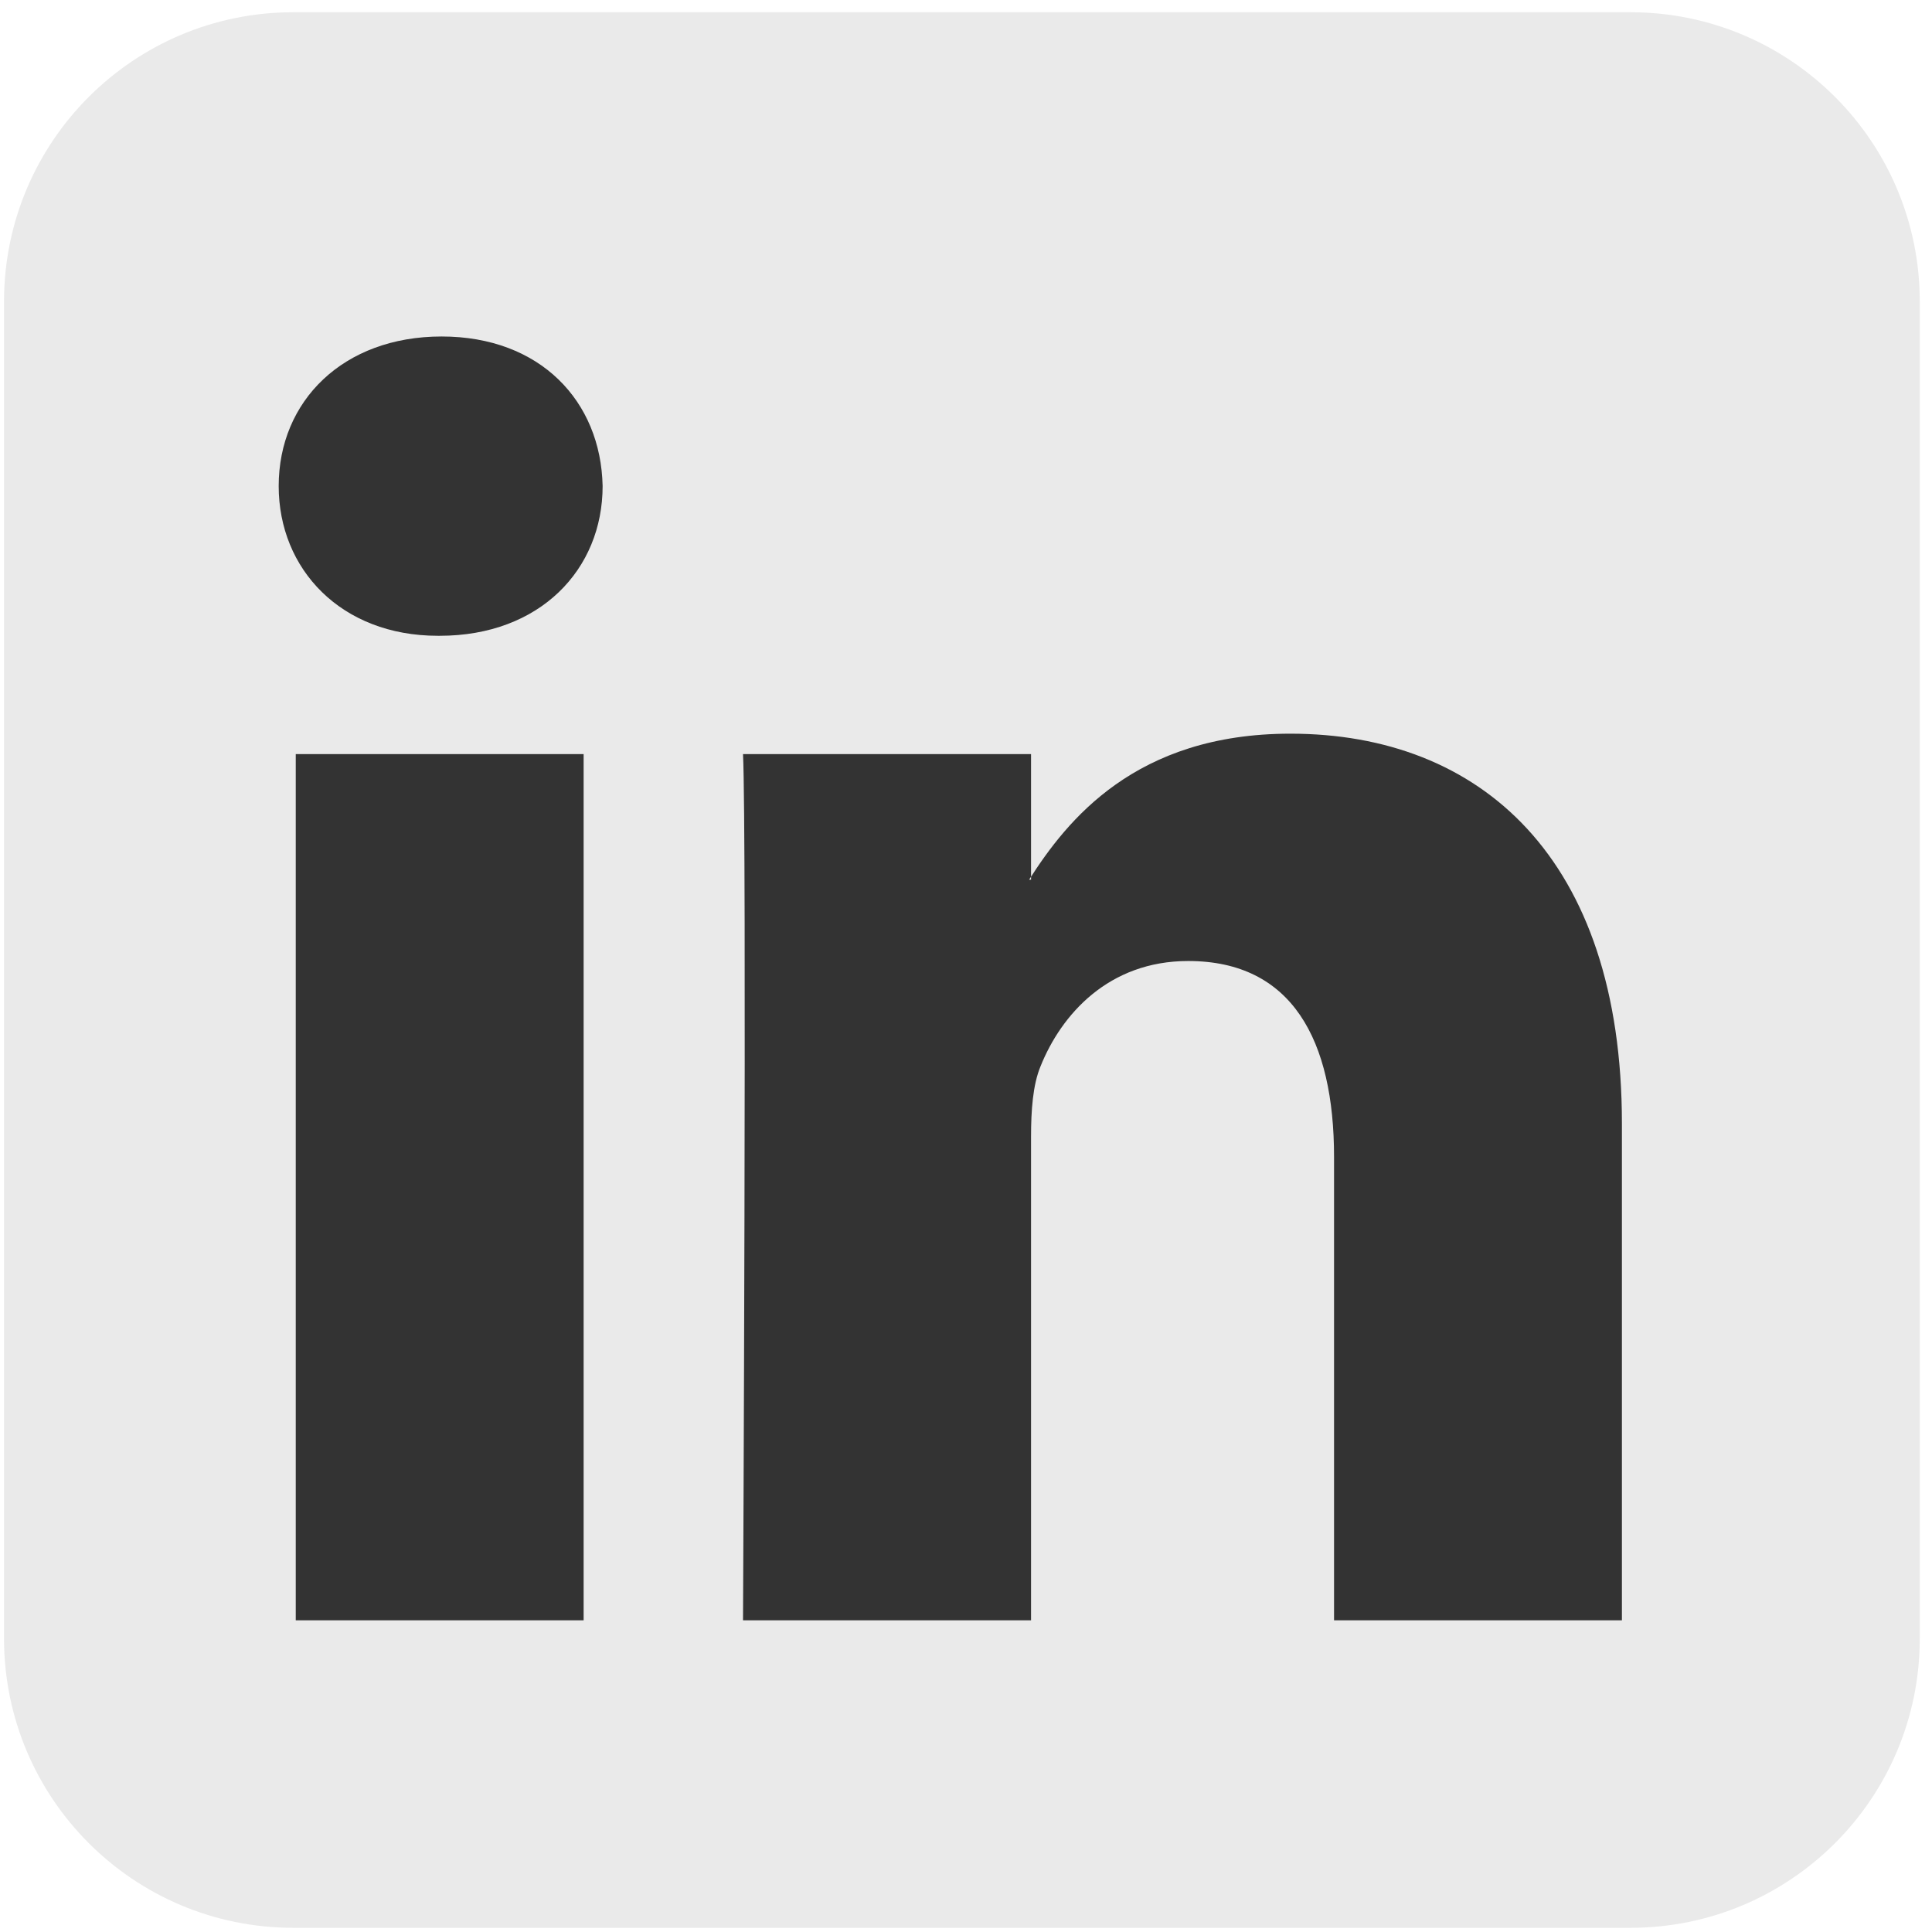 <?xml version="1.0" encoding="UTF-8" standalone="no"?>
<svg width="12px" height="12px" viewBox="0 0 12 12" version="1.1" xmlns="http://www.w3.org/2000/svg" xmlns:xlink="http://www.w3.org/1999/xlink" xmlns:sketch="http://www.bohemiancoding.com/sketch/ns">
    <!-- Generator: Sketch 3.2.2 (9983) - http://www.bohemiancoding.com/sketch -->
    <title>Linkedin_icon</title>
    <desc>Created with Sketch.</desc>
    <defs></defs>
    <g id="Site" stroke="none" stroke-width="1" fill="none" fill-rule="evenodd" sketch:type="MSPage">
        <g id="Artboard-2" sketch:type="MSArtboardGroup" transform="translate(-197, -700)">
            <g id="Contact" sketch:type="MSLayerGroup" transform="translate(179, 226)">
                <g id="Linkedin" transform="translate(0, 459)" sketch:type="MSShapeGroup">
                    <g id="Linkedin_icon" transform="translate(18, 15)">
                        <g id="layer1" transform="translate(0.018, 0.033)" fill="#eaeaea">
                            <path d="M10.109,0.043 L1.804,0.043 C0.811,0.043 0.007,0.847 0.007,1.84 L0.007,10.144 C0.007,11.137 0.811,11.941 1.804,11.941 L10.109,11.941 C11.102,11.941 11.906,11.137 11.906,10.144 L11.906,1.84 C11.906,0.847 11.102,0.043 10.109,0.043 L10.109,0.043 Z" id="rect1942"></path>
                        </g>
                        <g id="layer1_1_" transform="translate(1.643, 2.078)" fill="#333333">
                            <g id="g3019" transform="translate(4.253, 4) scale(1, -1) translate(-4.253, -4) translate(0.048, 0.002)">
                                <path d="M1.934,0.012 L1.934,5.392 L0.146,5.392 L0.146,0.012 L1.934,0.012 L1.934,0.012 Z M1.04,6.127 C1.664,6.127 2.052,6.54 2.052,7.057 C2.041,7.585 1.664,7.986 1.052,7.986 C0.44,7.986 0.04,7.585 0.04,7.057 C0.04,6.54 0.428,6.127 1.029,6.127 L1.04,6.127 L1.04,6.127 Z" id="path28_1_"></path>
                                <path d="M2.924,0.012 L4.713,0.012 L4.713,3.017 C4.713,3.177 4.724,3.338 4.772,3.453 C4.901,3.775 5.195,4.107 5.689,4.107 C6.336,4.107 6.595,3.614 6.595,2.89 L6.595,0.012 L8.383,0.012 L8.383,3.097 C8.383,4.75 7.501,5.519 6.324,5.519 C5.36,5.519 4.936,4.98 4.701,4.612 L4.713,4.612 L4.713,5.392 L2.924,5.392 C2.948,4.888 2.924,0.012 2.924,0.012 L2.924,0.012 L2.924,0.012 Z" id="path30_1_"></path>
                            </g>
                        </g>
                    </g>
                </g>
            </g>
        </g>
    </g>
</svg>